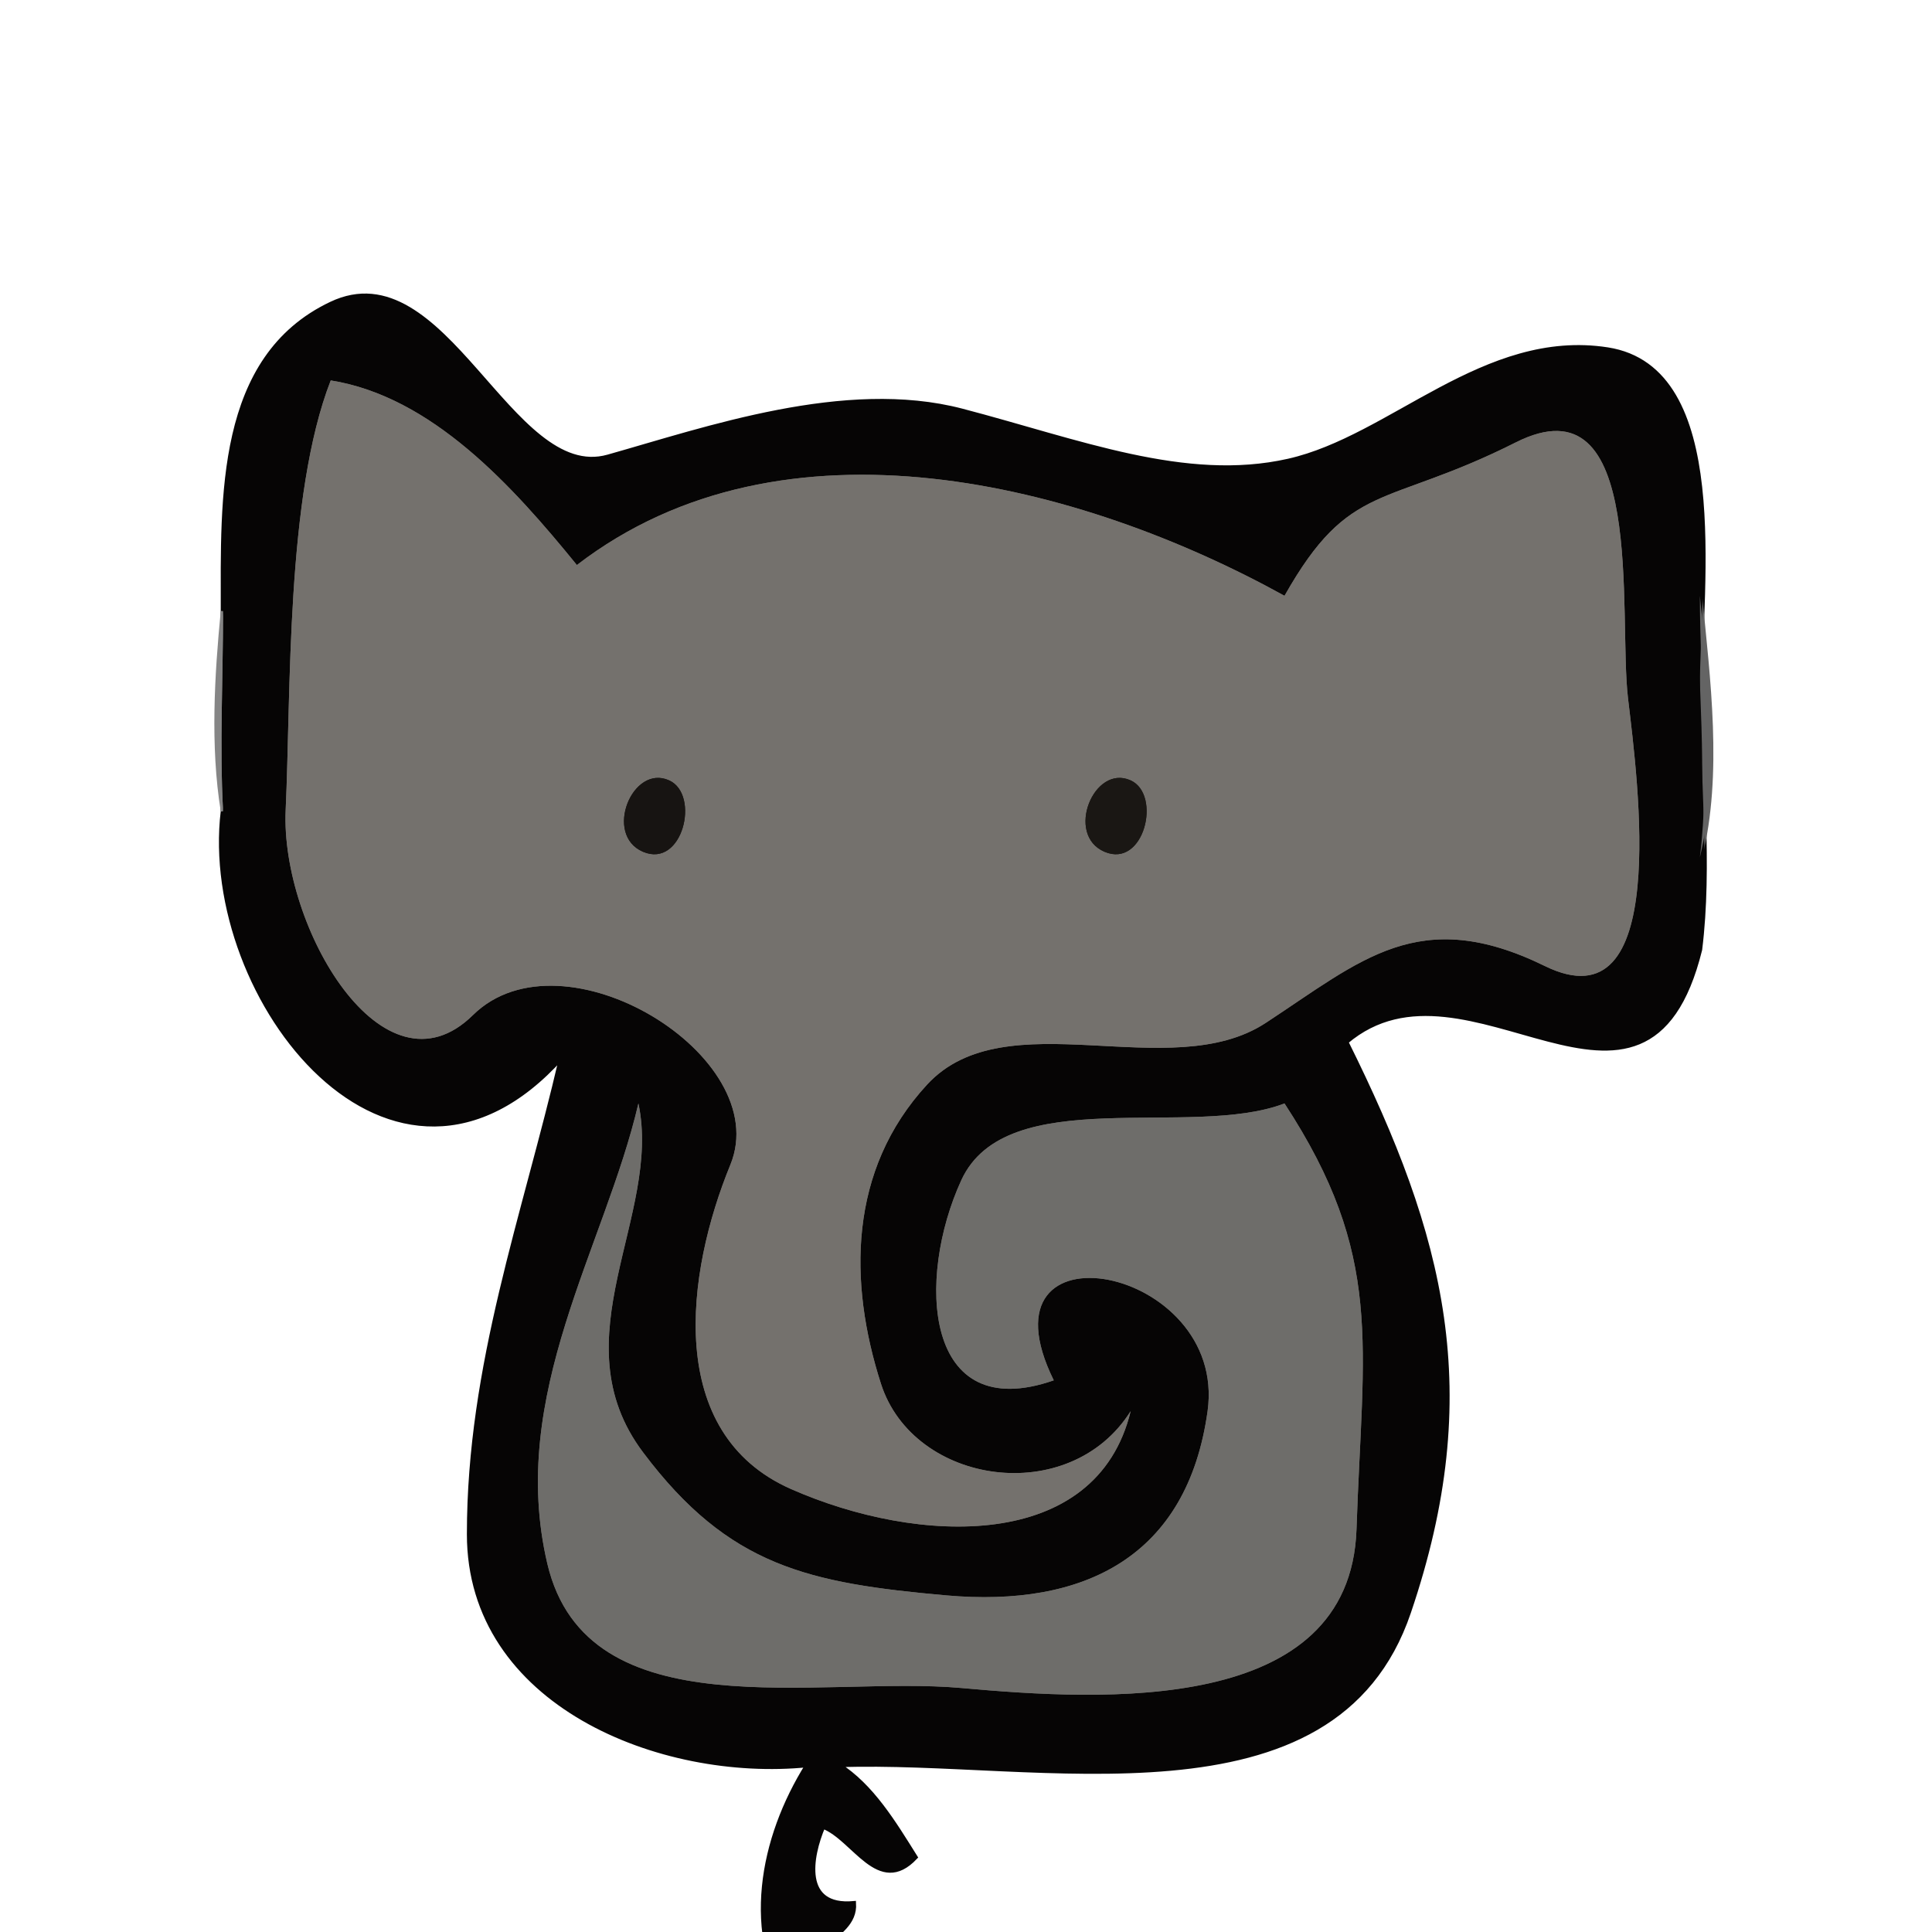 <?xml version="1.0" encoding="UTF-8"?><svg id="a" xmlns="http://www.w3.org/2000/svg" viewBox="0 0 125.59 125.59"><defs><style>.b{stroke:#74716d;}.b,.c,.d,.e,.f,.g,.h{fill:none;stroke-width:.3px;}.i{fill:#1a1714;}.c{stroke:#858585;}.d{stroke:#6e6d6a;}.j{fill:#6e6d6a;}.k{fill:#646464;}.e{stroke:#646464;}.f{stroke:#060505;}.l{fill:#858585;}.g{stroke:#1a1714;}.m{fill:#171412;}.n{fill:#060505;}.o{fill:#74716d;}.h{stroke:#171412;}</style></defs><path class="f" d="M14.5,39.73c0,4.31-.23,8.7,0,13-1.47,12.23,11.09,28.16,22,16-2.41,10.37-6,19.98-6,31,0,11.01,12.45,15.96,22,15-3,4.79-4.19,10.96-1,16-4.58,1.01-10.28,1.59-13,6-13.85-11.2-25.64,19.14-8,20-5.59,9.01,2.73,19.58,11,23-6.03,10.44-10.8,16.23-13,29s9.35,19.56,21,20c7.32,.28,16.49,1.1,23,1,24.66-3.23,15.9-34.77,5-48,8.17-6.44,13.45-16.26,12-27,15.37,1.1,10.32-28.23-2.78-21.78-13.09,6.46-19.26-5.83-34.22-3.22-1.31-3.32,3.16-3.48,3-6-3.44,.31-2.84-3.03-2-5,2.02,.76,3.62,4.52,6,2-1.41-2.25-2.83-4.62-5-6,13-.47,32.22,4.39,37.07-9.93,4.86-14.31,2.22-24.41-4.07-37.07,7.9-6.72,19.47,8.27,23-6,.68-5.47,0-11.48,0-17,0-6.75,2-20.75-6-22-8-1.24-14.06,5.74-20.75,7.24-6.7,1.51-13.65-1.28-21.23-3.26-7.58-1.98-16.63,1.2-22.99,2.99-6.36,1.8-10.63-13.45-18-9.94-7.38,3.5-7.03,12.59-7.03,19.97m23-3c13.43-10.33,32.75-5.32,46,2,4.25-7.52,6.49-5.67,15.03-9.97,8.53-4.3,6.65,11.16,7.3,16.64,.65,5.48,2.78,21.41-5.4,17.4-8.19-4.01-11.94-.37-18.16,3.7-6.22,4.07-16.87-1.55-22,4-5.13,5.56-5.12,12.87-3,19.46,2.12,6.59,12.26,8.08,16.23,1.77-2.23,9.2-13.83,8.7-22.07,5.07-8.25-3.63-6.84-14.05-3.95-21.09,2.88-7.05-10.89-15.47-16.73-9.73-5.83,5.75-12.52-5.74-12.18-13.32,.35-7.59,.01-20.46,2.93-27.93,6.58,1.05,11.83,6.87,16,12m4,35c1.55,7.3-5.28,15.27,.31,22.69,5.58,7.43,10.78,8.49,19.71,9.29,8.94,.79,15.66-2.49,16.98-11.98,1.31-9.5-15.22-12.6-10-2-8.47,2.95-8.94-6.63-6.01-13.01s14.95-2.66,21.01-4.99c6.5,9.95,5.08,15.59,4.68,27.68-.41,12.09-16.47,11.15-25.68,10.32s-24.33,2.91-26.92-8.08c-2.59-10.99,3.75-20.59,5.92-29.92m53,71c.07,2.57-2.32,4.63-3,7-1.57,.39-4.22-.94-5,1-.9,.61-1.21,2.76-3,2,2.27,8.16,.63,13.75-4.3,20.7-4.94,6.95-11.82,5.87-19.7,5.3-7.88-.57-14.18-.59-20.75-6.25-6.57-5.65-2.76-12.31-5.25-18.75-3.78-3.93-9.41-1.72-7-9,3.02-9.13,7.31-1.45,12.03-2.03,4.71-.58,7.31-7.51,13.19-7.75,5.89-.23,13.27,.51,18.01,2.55,4.74,2.04,8.79,8.5,12.52,3.98s12.05-5.94,12.25,1.25m-45,41c5.98,.1,12.03-.36,18,0,1.99,.12,4-.09,6,0,6.04,11.15,19.32,32.91,2,40,.27-4.8,.9-12.71-6-12-1.66,1.64-6.86,1.28-9,4-2.2,2.79-.56,8.64-5,9,1.62-5.03,1.55-10.49-3-14-.4-.2-1,0-1,0-7.25-.78-10.35,4.25-10,11-11.28-.13-8.42-15.09-5.23-21.23,3.2-6.14,5.15-18.31,13.23-16.77m-3,40c-1.21-2.62,.69-10.73,4.23-8.21,3.54,2.52-1.43,8.4-4.23,8.21m24-7c1.31,4.71-1.75,9.52-7,8-.79-4.25,2.56-8.51,7-8Z"/><path class="b" d="M37.5,36.73c-4.17-5.13-9.42-10.95-16-12-2.92,7.47-2.58,20.34-2.93,27.93-.34,7.58,6.35,19.07,12.18,13.32,5.84-5.74,19.61,2.68,16.73,9.73-2.89,7.04-4.3,17.46,3.95,21.09,8.24,3.63,19.84,4.13,22.07-5.07-3.97,6.31-14.11,4.82-16.23-1.77-2.12-6.59-2.13-13.9,3-19.46,5.13-5.55,15.78,.07,22-4,6.22-4.07,9.97-7.71,18.16-3.7,8.18,4.01,6.05-11.92,5.4-17.4-.65-5.48,1.23-20.94-7.3-16.64-8.54,4.3-10.78,2.45-15.03,9.97-13.25-7.32-32.57-12.33-46-2m6,14c2.03,.92,.88,5.74-1.7,4.64-2.58-1.1-.69-5.73,1.7-4.64m30,0c2.03,.92,.88,5.74-1.7,4.64-2.58-1.1-.69-5.73,1.7-4.64Z"/><path class="c" d="M14.5,52.73c-.23-4.3,0-8.69,0-13-.4,4.13-.69,8.74,0,13Z"/><path class="e" d="M110.5,55.73c1.34-5.4,.52-11.62,0-17,0,5.52,.68,11.53,0,17Z"/><path class="h" d="M43.5,50.73c-2.39-1.09-4.28,3.54-1.7,4.64,2.58,1.1,3.73-3.72,1.7-4.64Z"/><path class="g" d="M73.5,50.73c-2.39-1.09-4.28,3.54-1.7,4.64,2.58,1.1,3.73-3.72,1.7-4.64Z"/><path class="d" d="M41.5,71.73c-2.17,9.33-8.51,18.93-5.92,29.92,2.59,10.99,17.71,7.25,26.92,8.08s25.27,1.77,25.68-10.32c.4-12.09,1.82-17.73-4.68-27.68-6.06,2.33-18.08-1.39-21.01,4.99s-2.46,15.96,6.01,13.01c-5.22-10.6,11.31-7.5,10,2-1.32,9.49-8.04,12.77-16.98,11.98-8.93-.8-14.13-1.86-19.71-9.29-5.59-7.42,1.24-15.39-.31-22.69Z"/><path class="n" d="M14.5,39.73c0,4.31-.23,8.7,0,13-1.47,12.23,11.09,28.16,22,16-2.41,10.37-6,19.98-6,31,0,11.01,12.45,15.96,22,15-3,4.79-4.19,10.96-1,16-4.58,1.01-10.28,1.59-13,6-13.85-11.2-25.64,19.14-8,20-5.59,9.01,2.73,19.58,11,23-6.03,10.44-10.8,16.23-13,29s9.35,19.56,21,20c7.32,.28,16.49,1.1,23,1,24.66-3.23,15.9-34.77,5-48,8.17-6.44,13.45-16.26,12-27,15.37,1.1,10.32-28.23-2.78-21.78-13.09,6.46-19.26-5.83-34.22-3.22-1.31-3.32,3.16-3.48,3-6-3.44,.31-2.84-3.03-2-5,2.02,.76,3.62,4.52,6,2-1.41-2.25-2.83-4.62-5-6,13-.47,32.22,4.39,37.07-9.93,4.86-14.31,2.22-24.41-4.07-37.07,7.9-6.72,19.47,8.27,23-6,.68-5.47,0-11.48,0-17,0-6.75,2-20.75-6-22-8-1.24-14.06,5.74-20.75,7.24-6.7,1.51-13.65-1.28-21.23-3.26-7.58-1.98-16.63,1.2-22.99,2.99-6.36,1.8-10.63-13.45-18-9.94-7.38,3.5-7.03,12.59-7.03,19.97m23-3c13.43-10.33,32.75-5.32,46,2,4.25-7.52,6.49-5.67,15.03-9.97,8.53-4.3,6.65,11.16,7.3,16.64,.65,5.48,2.78,21.41-5.4,17.4-8.19-4.01-11.94-.37-18.16,3.7-6.22,4.07-16.87-1.55-22,4-5.13,5.56-5.12,12.87-3,19.46,2.12,6.59,12.26,8.08,16.23,1.77-2.23,9.2-13.83,8.7-22.07,5.07-8.25-3.63-6.84-14.05-3.95-21.09,2.88-7.05-10.89-15.47-16.73-9.73-5.83,5.75-12.52-5.74-12.18-13.32,.35-7.59,.01-20.46,2.93-27.93,6.58,1.05,11.83,6.87,16,12m4,35c1.55,7.3-5.28,15.27,.31,22.69,5.58,7.43,10.78,8.49,19.71,9.29,8.94,.79,15.66-2.49,16.98-11.98,1.31-9.5-15.22-12.6-10-2-8.47,2.95-8.94-6.63-6.01-13.01s14.95-2.66,21.01-4.99c6.5,9.95,5.08,15.59,4.68,27.68-.41,12.09-16.47,11.15-25.68,10.32s-24.33,2.91-26.92-8.08c-2.59-10.99,3.75-20.59,5.92-29.92m53,71c.07,2.57-2.32,4.63-3,7-1.57,.39-4.22-.94-5,1-.9,.61-1.21,2.76-3,2,2.27,8.16,.63,13.75-4.3,20.7-4.94,6.95-11.82,5.87-19.7,5.3-7.88-.57-14.18-.59-20.75-6.25-6.57-5.65-2.76-12.31-5.25-18.75-3.78-3.93-9.41-1.72-7-9,3.02-9.13,7.31-1.45,12.03-2.03,4.71-.58,7.31-7.51,13.19-7.75,5.89-.23,13.27,.51,18.01,2.55,4.74,2.04,8.79,8.5,12.52,3.98s12.05-5.94,12.25,1.25m-45,41c5.98,.1,12.03-.36,18,0,1.99,.12,4-.09,6,0,6.04,11.15,19.32,32.91,2,40,.27-4.8,.9-12.71-6-12-1.66,1.64-6.86,1.28-9,4-2.2,2.79-.56,8.64-5,9,1.62-5.03,1.55-10.49-3-14-.4-.2-1,0-1,0-7.25-.78-10.35,4.25-10,11-11.28-.13-8.42-15.09-5.23-21.23,3.2-6.14,5.15-18.31,13.23-16.77m-3,40c-1.21-2.62,.69-10.73,4.23-8.21,3.54,2.52-1.43,8.4-4.23,8.21m24-7c1.31,4.71-1.75,9.52-7,8-.79-4.25,2.56-8.51,7-8Z"/><path class="o" d="M37.5,36.73c-4.17-5.13-9.42-10.95-16-12-2.92,7.47-2.58,20.34-2.93,27.93-.34,7.58,6.35,19.07,12.18,13.32,5.84-5.74,19.61,2.68,16.73,9.73-2.89,7.04-4.3,17.46,3.95,21.09,8.24,3.63,19.84,4.13,22.07-5.07-3.97,6.31-14.11,4.82-16.23-1.77-2.12-6.59-2.13-13.9,3-19.46,5.13-5.55,15.78,.07,22-4,6.22-4.07,9.97-7.71,18.16-3.7,8.18,4.01,6.05-11.92,5.4-17.4-.65-5.48,1.23-20.94-7.3-16.64-8.54,4.3-10.78,2.45-15.03,9.97-13.25-7.32-32.57-12.33-46-2m6,14c2.03,.92,.88,5.74-1.7,4.64-2.58-1.1-.69-5.73,1.7-4.64m30,0c2.03,.92,.88,5.74-1.7,4.64-2.58-1.1-.69-5.73,1.7-4.64Z"/><path class="l" d="M14.5,52.73c-.23-4.3,0-8.69,0-13-.4,4.13-.69,8.74,0,13Z"/><path class="k" d="M110.5,55.73c1.34-5.4,.52-11.62,0-17,0,5.52,.68,11.53,0,17Z"/><path class="m" d="M43.5,50.73c-2.39-1.09-4.28,3.54-1.7,4.64,2.58,1.1,3.73-3.72,1.7-4.64Z"/><path class="i" d="M73.5,50.73c-2.39-1.09-4.28,3.54-1.7,4.64,2.58,1.1,3.73-3.72,1.7-4.64Z"/><path class="j" d="M41.5,71.73c-2.17,9.33-8.51,18.93-5.92,29.92,2.59,10.99,17.71,7.25,26.92,8.08s25.27,1.77,25.68-10.32c.4-12.09,1.82-17.73-4.68-27.68-6.06,2.33-18.08-1.39-21.01,4.99s-2.46,15.96,6.01,13.01c-5.22-10.6,11.31-7.5,10,2-1.32,9.49-8.04,12.77-16.98,11.98-8.93-.8-14.13-1.86-19.71-9.29-5.59-7.42,1.24-15.39-.31-22.69Z"/></svg>